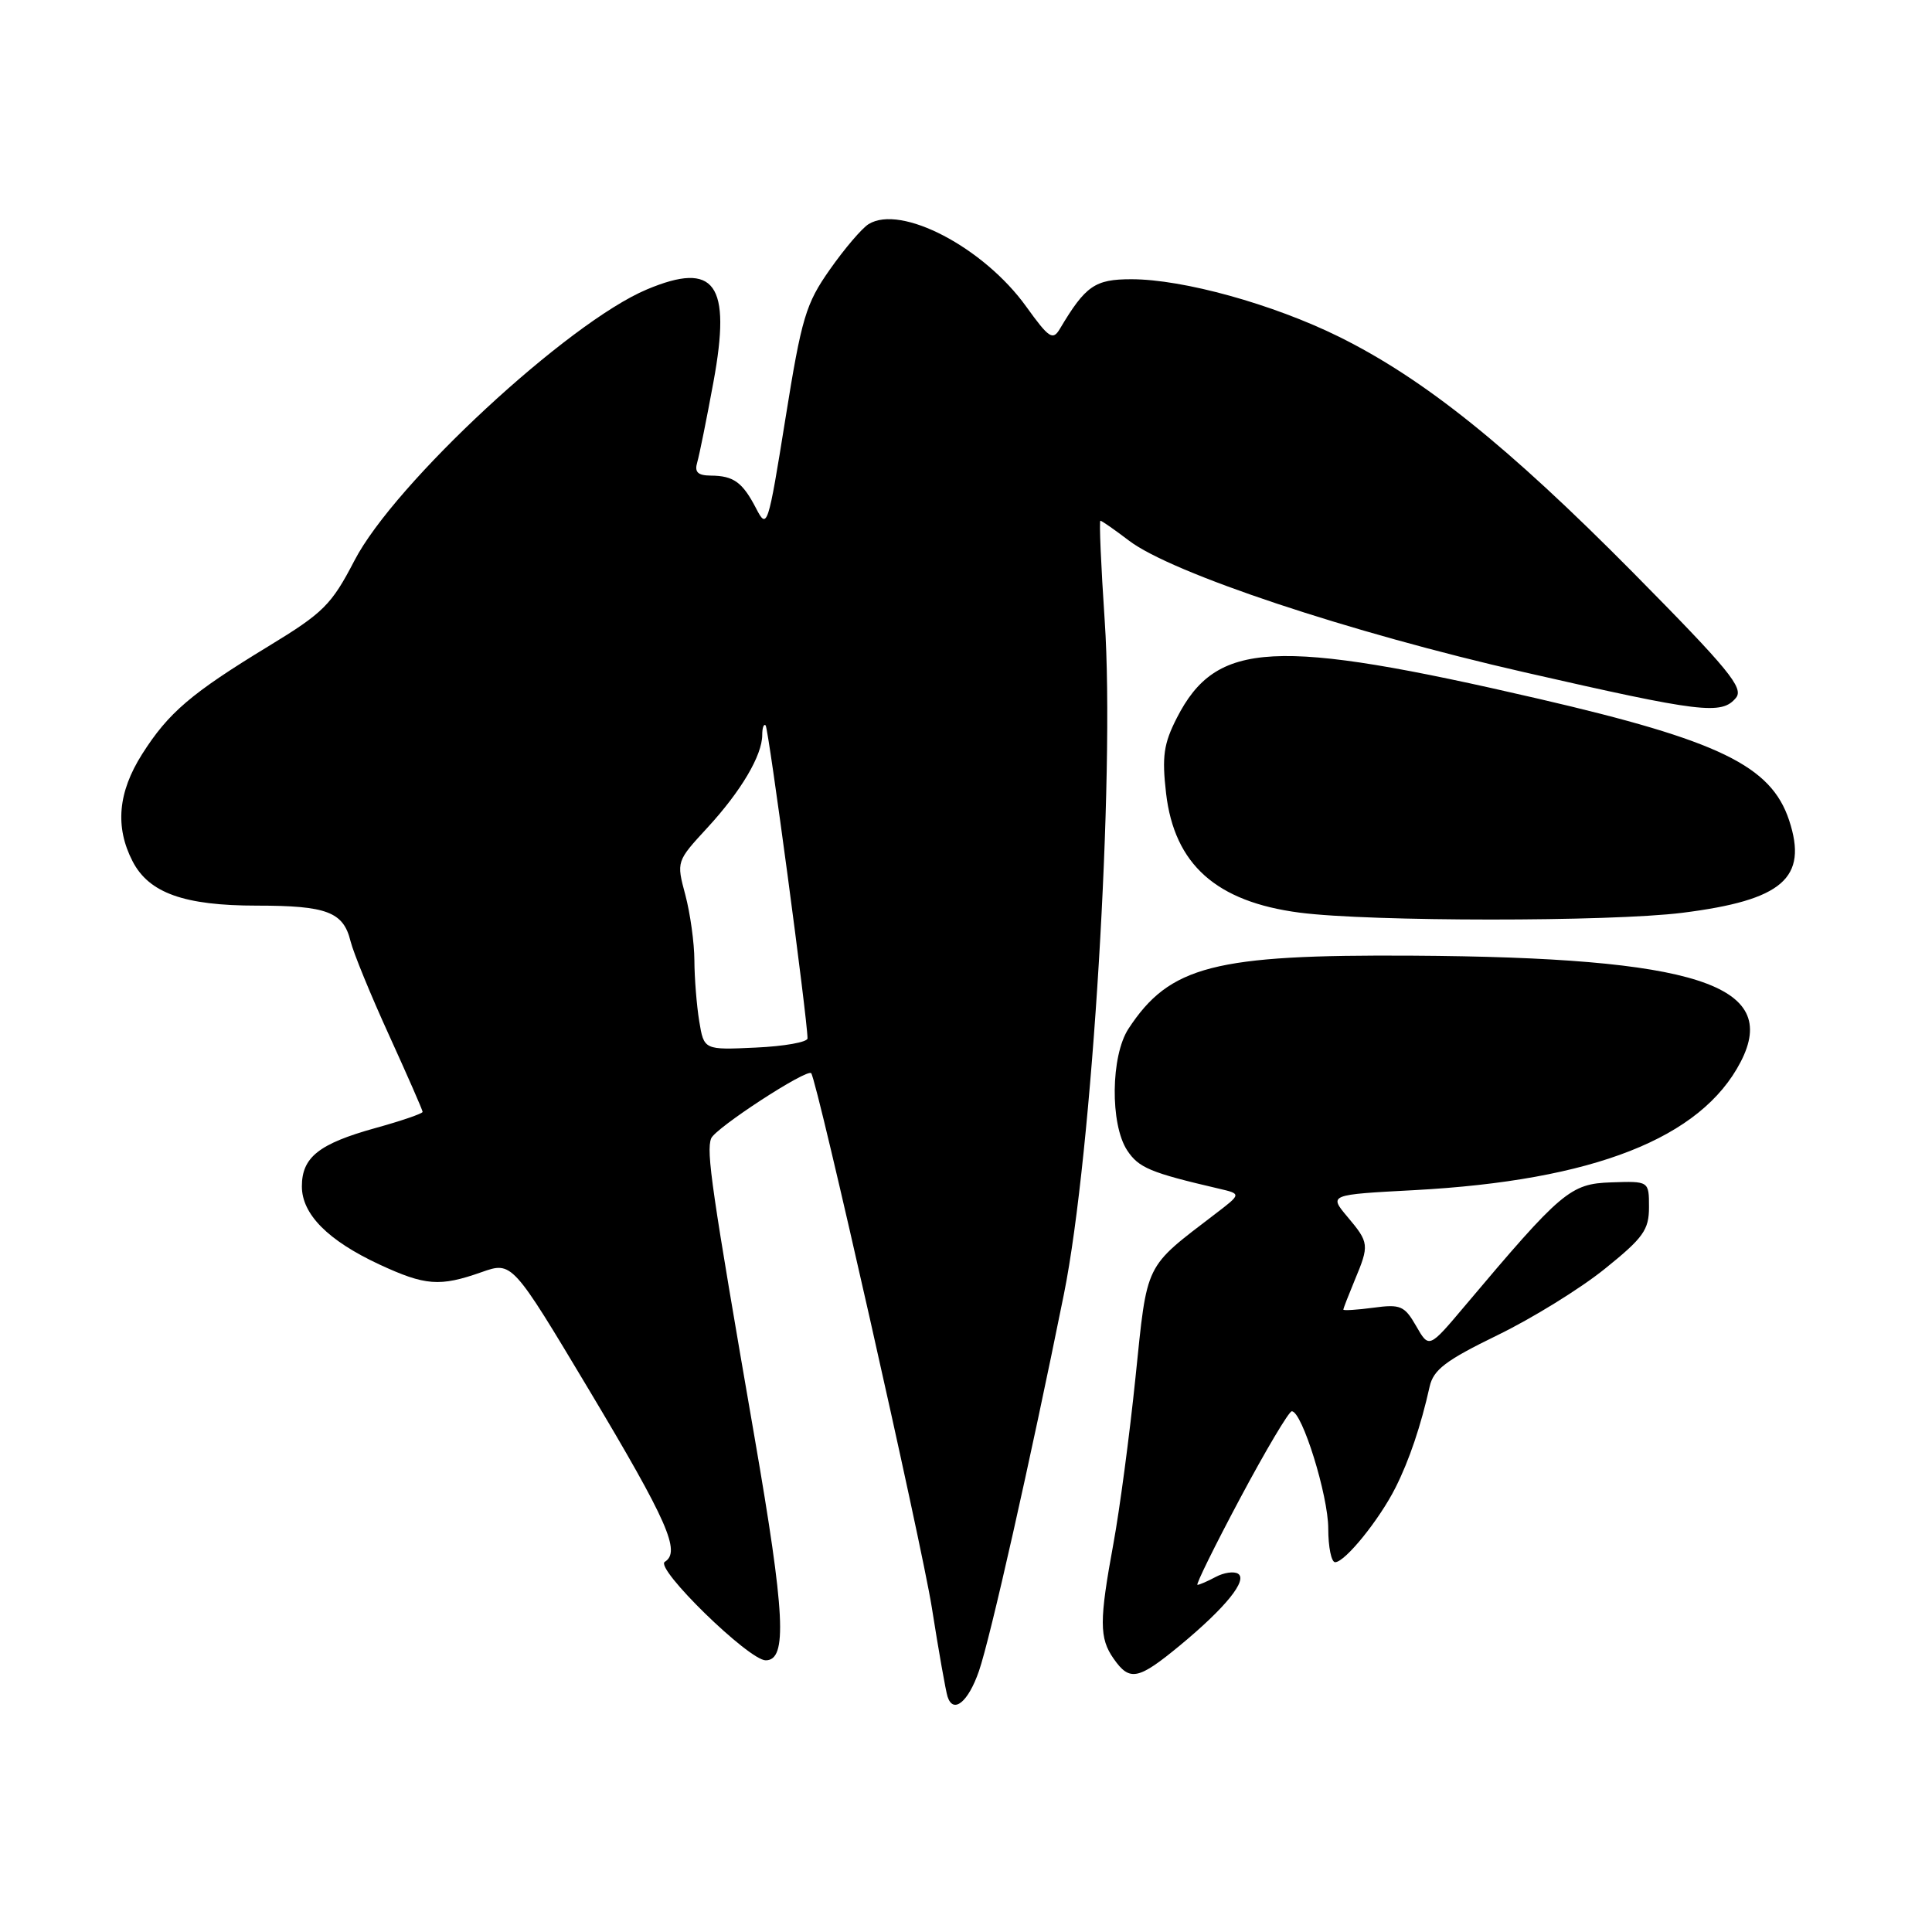 <?xml version="1.0" encoding="UTF-8" standalone="no"?>
<!DOCTYPE svg PUBLIC "-//W3C//DTD SVG 1.1//EN" "http://www.w3.org/Graphics/SVG/1.1/DTD/svg11.dtd" >
<svg xmlns="http://www.w3.org/2000/svg" xmlns:xlink="http://www.w3.org/1999/xlink" version="1.1" viewBox="0 0 256 256">
 <g >
 <path fill="currentColor"
d=" M 129.71 221.44 C 131.20 217.15 136.50 193.66 140.97 171.50 C 144.72 152.94 147.76 102.68 146.38 82.25 C 145.89 74.96 145.63 69.00 145.81 69.00 C 145.99 69.00 147.69 70.19 149.60 71.64 C 155.25 75.95 178.83 83.80 202.00 89.08 C 225.44 94.43 228.13 94.76 230.02 92.47 C 231.10 91.17 229.09 88.72 216.40 75.88 C 199.79 59.10 188.69 50.20 177.42 44.62 C 168.67 40.30 156.77 37.00 149.91 37.00 C 145.07 37.00 143.84 37.86 140.44 43.57 C 139.50 45.15 139.00 44.82 135.99 40.64 C 130.35 32.78 119.38 27.04 115.09 29.70 C 114.21 30.24 111.91 32.94 109.97 35.70 C 106.77 40.25 106.22 42.07 104.07 55.49 C 101.77 69.83 101.65 70.19 100.20 67.39 C 98.39 63.89 97.21 63.04 94.18 63.02 C 92.45 63.00 92.00 62.56 92.39 61.25 C 92.67 60.29 93.64 55.49 94.54 50.59 C 96.93 37.59 94.75 34.56 85.72 38.35 C 75.28 42.73 52.25 64.07 46.97 74.27 C 43.92 80.14 42.87 81.19 35.59 85.62 C 25.32 91.87 22.32 94.43 18.83 99.93 C 15.63 104.98 15.22 109.58 17.57 114.13 C 19.74 118.33 24.41 120.00 34.03 120.00 C 43.31 120.00 45.50 120.83 46.45 124.72 C 46.83 126.25 49.13 131.87 51.57 137.21 C 54.00 142.55 56.00 147.11 56.00 147.33 C 56.00 147.55 53.19 148.52 49.75 149.47 C 42.26 151.55 40.00 153.34 40.00 157.20 C 40.00 160.89 43.45 164.37 50.25 167.54 C 56.35 170.37 58.27 170.52 63.80 168.57 C 67.86 167.14 67.86 167.14 78.11 184.27 C 88.47 201.60 90.24 205.62 88.09 206.95 C 86.72 207.79 99.22 220.00 101.46 220.00 C 104.35 220.00 104.04 213.90 99.97 190.38 C 94.29 157.57 93.56 152.58 94.23 150.85 C 94.75 149.49 106.96 141.54 107.49 142.21 C 108.30 143.25 122.13 204.51 123.47 213.00 C 124.38 218.78 125.32 224.10 125.56 224.83 C 126.32 227.14 128.29 225.54 129.71 221.44 Z  M 156.37 218.01 C 162.39 213.03 165.37 209.35 164.04 208.52 C 163.49 208.18 162.16 208.38 161.09 208.95 C 160.01 209.53 158.92 210.00 158.67 210.00 C 158.42 210.00 160.97 204.82 164.34 198.50 C 167.71 192.18 170.79 187.00 171.17 187.00 C 172.53 187.00 176.00 198.16 176.00 202.54 C 176.00 204.99 176.41 207.00 176.91 207.00 C 178.22 207.00 182.78 201.36 184.91 197.12 C 186.74 193.49 188.29 188.87 189.43 183.75 C 189.93 181.50 191.54 180.27 198.40 176.93 C 203.00 174.70 209.41 170.74 212.63 168.14 C 217.75 164.02 218.50 162.97 218.50 159.96 C 218.50 156.50 218.50 156.50 213.50 156.67 C 208.07 156.85 206.92 157.83 194.06 173.09 C 189.35 178.68 189.35 178.68 187.65 175.71 C 186.10 173.02 185.58 172.79 181.97 173.28 C 179.79 173.57 178.00 173.68 178.00 173.53 C 178.00 173.37 178.68 171.63 179.50 169.65 C 181.46 164.96 181.43 164.66 178.54 161.23 C 176.08 158.30 176.08 158.30 187.40 157.70 C 211.16 156.42 225.42 150.82 230.65 140.70 C 235.94 130.49 224.73 126.86 187.12 126.63 C 160.88 126.47 154.99 127.98 149.53 136.31 C 147.18 139.91 147.08 148.94 149.35 152.42 C 150.88 154.74 152.40 155.38 161.50 157.50 C 164.50 158.20 164.50 158.20 161.03 160.85 C 151.56 168.10 152.05 167.10 150.46 182.50 C 149.67 190.20 148.35 200.10 147.54 204.50 C 145.65 214.77 145.65 217.06 147.56 219.78 C 149.69 222.83 150.80 222.61 156.37 218.01 Z  M 222.92 120.95 C 236.21 119.28 239.59 116.35 237.07 108.70 C 234.68 101.47 227.82 98.14 203.91 92.60 C 168.81 84.47 161.17 84.88 155.93 95.14 C 154.19 98.55 153.95 100.24 154.51 105.11 C 155.61 114.54 161.15 119.49 172.21 120.93 C 181.54 122.14 213.32 122.15 222.92 120.95 Z  M 92.65 135.31 C 92.31 133.22 92.02 129.59 92.01 127.26 C 92.00 124.93 91.46 121.03 90.81 118.58 C 89.62 114.14 89.63 114.13 93.73 109.68 C 98.19 104.84 101.00 100.09 101.00 97.38 C 101.00 96.44 101.20 95.87 101.45 96.12 C 101.84 96.51 107.00 135.09 107.00 137.59 C 107.00 138.09 103.91 138.64 100.14 138.81 C 93.28 139.13 93.28 139.13 92.65 135.31 Z "/>
</g>
</svg>